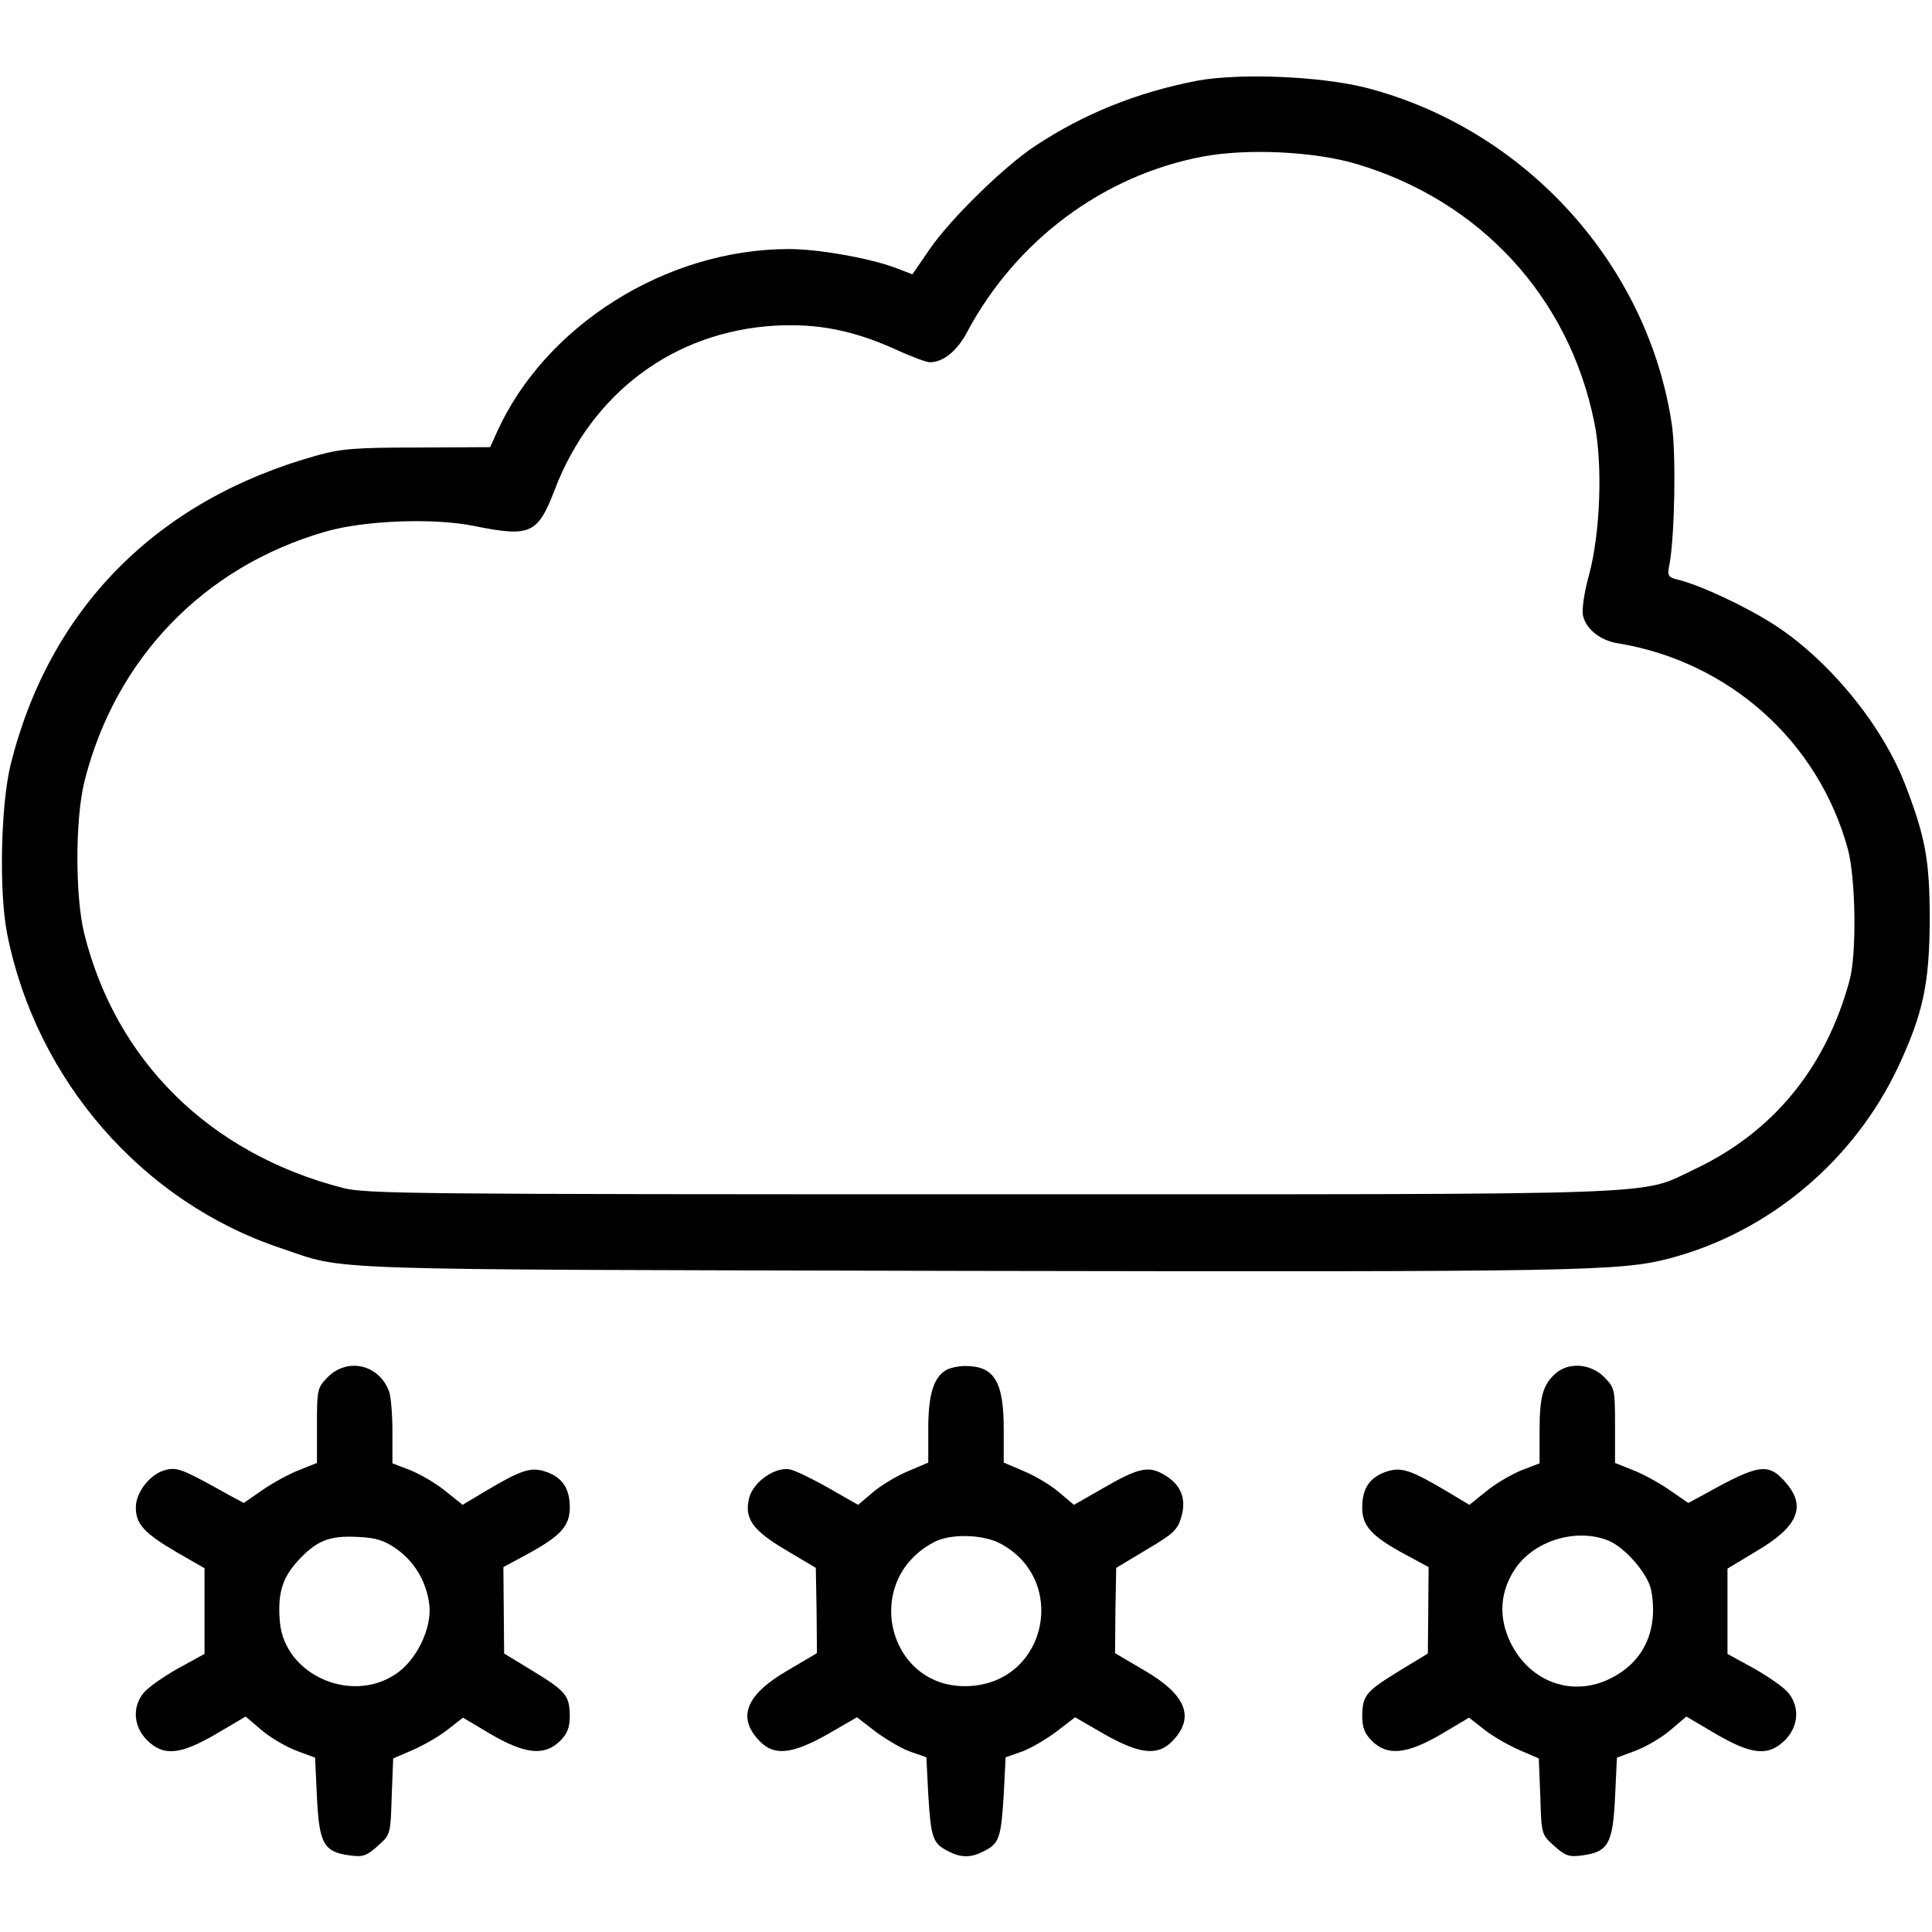 <?xml version="1.0" standalone="no"?>
<!DOCTYPE svg PUBLIC "-//W3C//DTD SVG 20010904//EN"
 "http://www.w3.org/TR/2001/REC-SVG-20010904/DTD/svg10.dtd">
<svg version="1.0" xmlns="http://www.w3.org/2000/svg"
 width="512pt" height="512pt" viewBox="0 0 512 512"
 preserveAspectRatio="xMidYMid meet">

<g transform="translate(0,512) scale(0.1,-0.1)"
fill="#000000" stroke="none">
<path d="M3172 4906 c-159 -31 -299 -87 -429 -173 -82 -54 -224 -193 -279
-273 l-46 -67 -47 18 c-68 25 -202 49 -280 49 -325 0 -646 -202 -774 -485
l-18 -40 -192 -1 c-163 0 -203 -3 -267 -21 -425 -118 -709 -406 -812 -820 -26
-107 -31 -337 -9 -448 77 -388 359 -711 726 -833 178 -60 61 -56 1820 -60
1624 -3 1729 -1 1859 33 263 69 489 258 607 509 65 140 82 218 83 386 0 159
-11 220 -64 358 -61 160 -203 333 -349 427 -73 47 -196 105 -255 119 -25 6
-28 10 -22 39 14 73 18 288 7 369 -62 425 -387 785 -809 895 -121 31 -336 40
-450 19z m421 -220 c329 -97 565 -353 632 -685 23 -111 16 -294 -14 -405 -13
-47 -19 -90 -16 -107 8 -36 46 -67 94 -74 294 -49 530 -260 608 -545 21 -78
24 -280 4 -350 -63 -231 -203 -401 -411 -499 -148 -70 -33 -66 -1865 -66
-1533 0 -1655 1 -1717 17 -352 91 -601 336 -685 675 -24 98 -24 304 1 403 82
325 316 568 638 661 103 30 288 37 395 15 149 -30 168 -21 213 96 98 257 317
420 585 435 111 6 204 -12 314 -61 43 -20 86 -36 95 -36 36 0 73 30 100 82
130 242 360 413 623 463 117 22 294 14 406 -19z"/>
<path d="M869 1471 c-28 -29 -29 -32 -29 -129 l0 -99 -45 -18 c-25 -9 -69 -33
-97 -52 l-52 -36 -41 22 c-118 66 -134 73 -164 66 -41 -9 -81 -58 -81 -100 0
-44 22 -68 109 -119 l73 -42 0 -113 0 -114 -71 -39 c-39 -22 -80 -51 -91 -65
-30 -38 -26 -88 9 -124 44 -44 88 -40 184 16 l78 46 41 -35 c23 -20 64 -44 92
-55 l51 -19 5 -106 c6 -122 18 -144 87 -153 35 -5 45 -1 74 25 34 30 34 31 37
131 l4 101 51 22 c28 12 70 36 93 54 l41 32 74 -44 c91 -53 142 -58 183 -18
20 20 26 36 26 68 -1 53 -10 64 -100 119 l-74 45 -1 114 -1 115 61 33 c91 49
115 76 115 125 0 51 -20 80 -64 95 -39 13 -64 5 -160 -52 l-60 -36 -46 37
c-26 21 -68 45 -93 55 l-47 18 0 83 c0 46 -4 95 -9 108 -27 71 -109 90 -162
38z m182 -456 c49 -35 80 -88 87 -150 6 -62 -35 -146 -90 -182 -119 -79 -292
-1 -306 136 -7 75 5 118 46 163 50 55 84 69 159 65 50 -2 71 -9 104 -32z"/>
<path d="M2507 1489 c-33 -20 -47 -64 -47 -157 l0 -88 -54 -23 c-29 -12 -71
-37 -93 -56 l-39 -33 -77 44 c-42 24 -89 47 -104 50 -38 7 -94 -31 -107 -73
-15 -56 7 -88 97 -141 l79 -47 2 -113 1 -113 -78 -46 c-112 -65 -135 -126 -72
-189 38 -38 86 -32 178 20 l78 45 52 -40 c29 -21 70 -45 92 -52 l40 -14 5 -99
c7 -114 12 -129 51 -149 36 -19 62 -19 98 0 39 20 44 35 51 149 l5 99 40 14
c22 7 63 31 92 52 l52 40 78 -45 c92 -52 140 -58 178 -20 63 63 40 124 -72
189 l-78 46 1 113 2 113 80 48 c70 41 83 53 92 85 15 48 1 86 -42 112 -43 27
-70 21 -165 -34 l-77 -44 -39 33 c-22 19 -64 44 -93 56 l-54 23 0 88 c0 127
-25 168 -102 168 -18 0 -41 -5 -51 -11z m141 -458 c183 -94 129 -365 -75 -379
-219 -15 -294 278 -98 381 42 23 127 21 173 -2z"/>
<path d="M4121 1479 c-33 -31 -41 -61 -41 -154 l0 -83 -47 -18 c-25 -10 -67
-34 -93 -55 l-46 -37 -60 36 c-96 57 -121 65 -160 52 -44 -15 -64 -44 -64 -95
0 -49 24 -76 115 -125 l61 -33 -1 -115 -1 -114 -74 -45 c-90 -55 -99 -66 -100
-119 0 -32 6 -48 26 -68 41 -40 92 -35 183 18 l74 44 41 -32 c23 -18 65 -42
93 -54 l51 -22 4 -101 c3 -100 3 -101 37 -131 29 -26 39 -30 74 -25 69 9 81
31 87 153 l5 106 51 19 c28 11 69 35 92 55 l41 35 78 -46 c96 -56 140 -60 184
-16 35 36 39 86 9 124 -11 14 -52 43 -91 65 l-71 39 0 113 0 113 78 47 c107
63 131 116 79 178 -48 57 -71 54 -220 -29 l-41 -22 -52 36 c-28 19 -72 43 -97
52 l-45 18 0 99 c0 97 -1 100 -29 129 -37 36 -95 40 -130 8z m142 -442 c45
-19 105 -89 113 -132 19 -104 -19 -188 -106 -232 -101 -52 -215 -12 -267 94
-33 68 -28 137 14 198 52 74 163 106 246 72z"/>
</g>
</svg>

